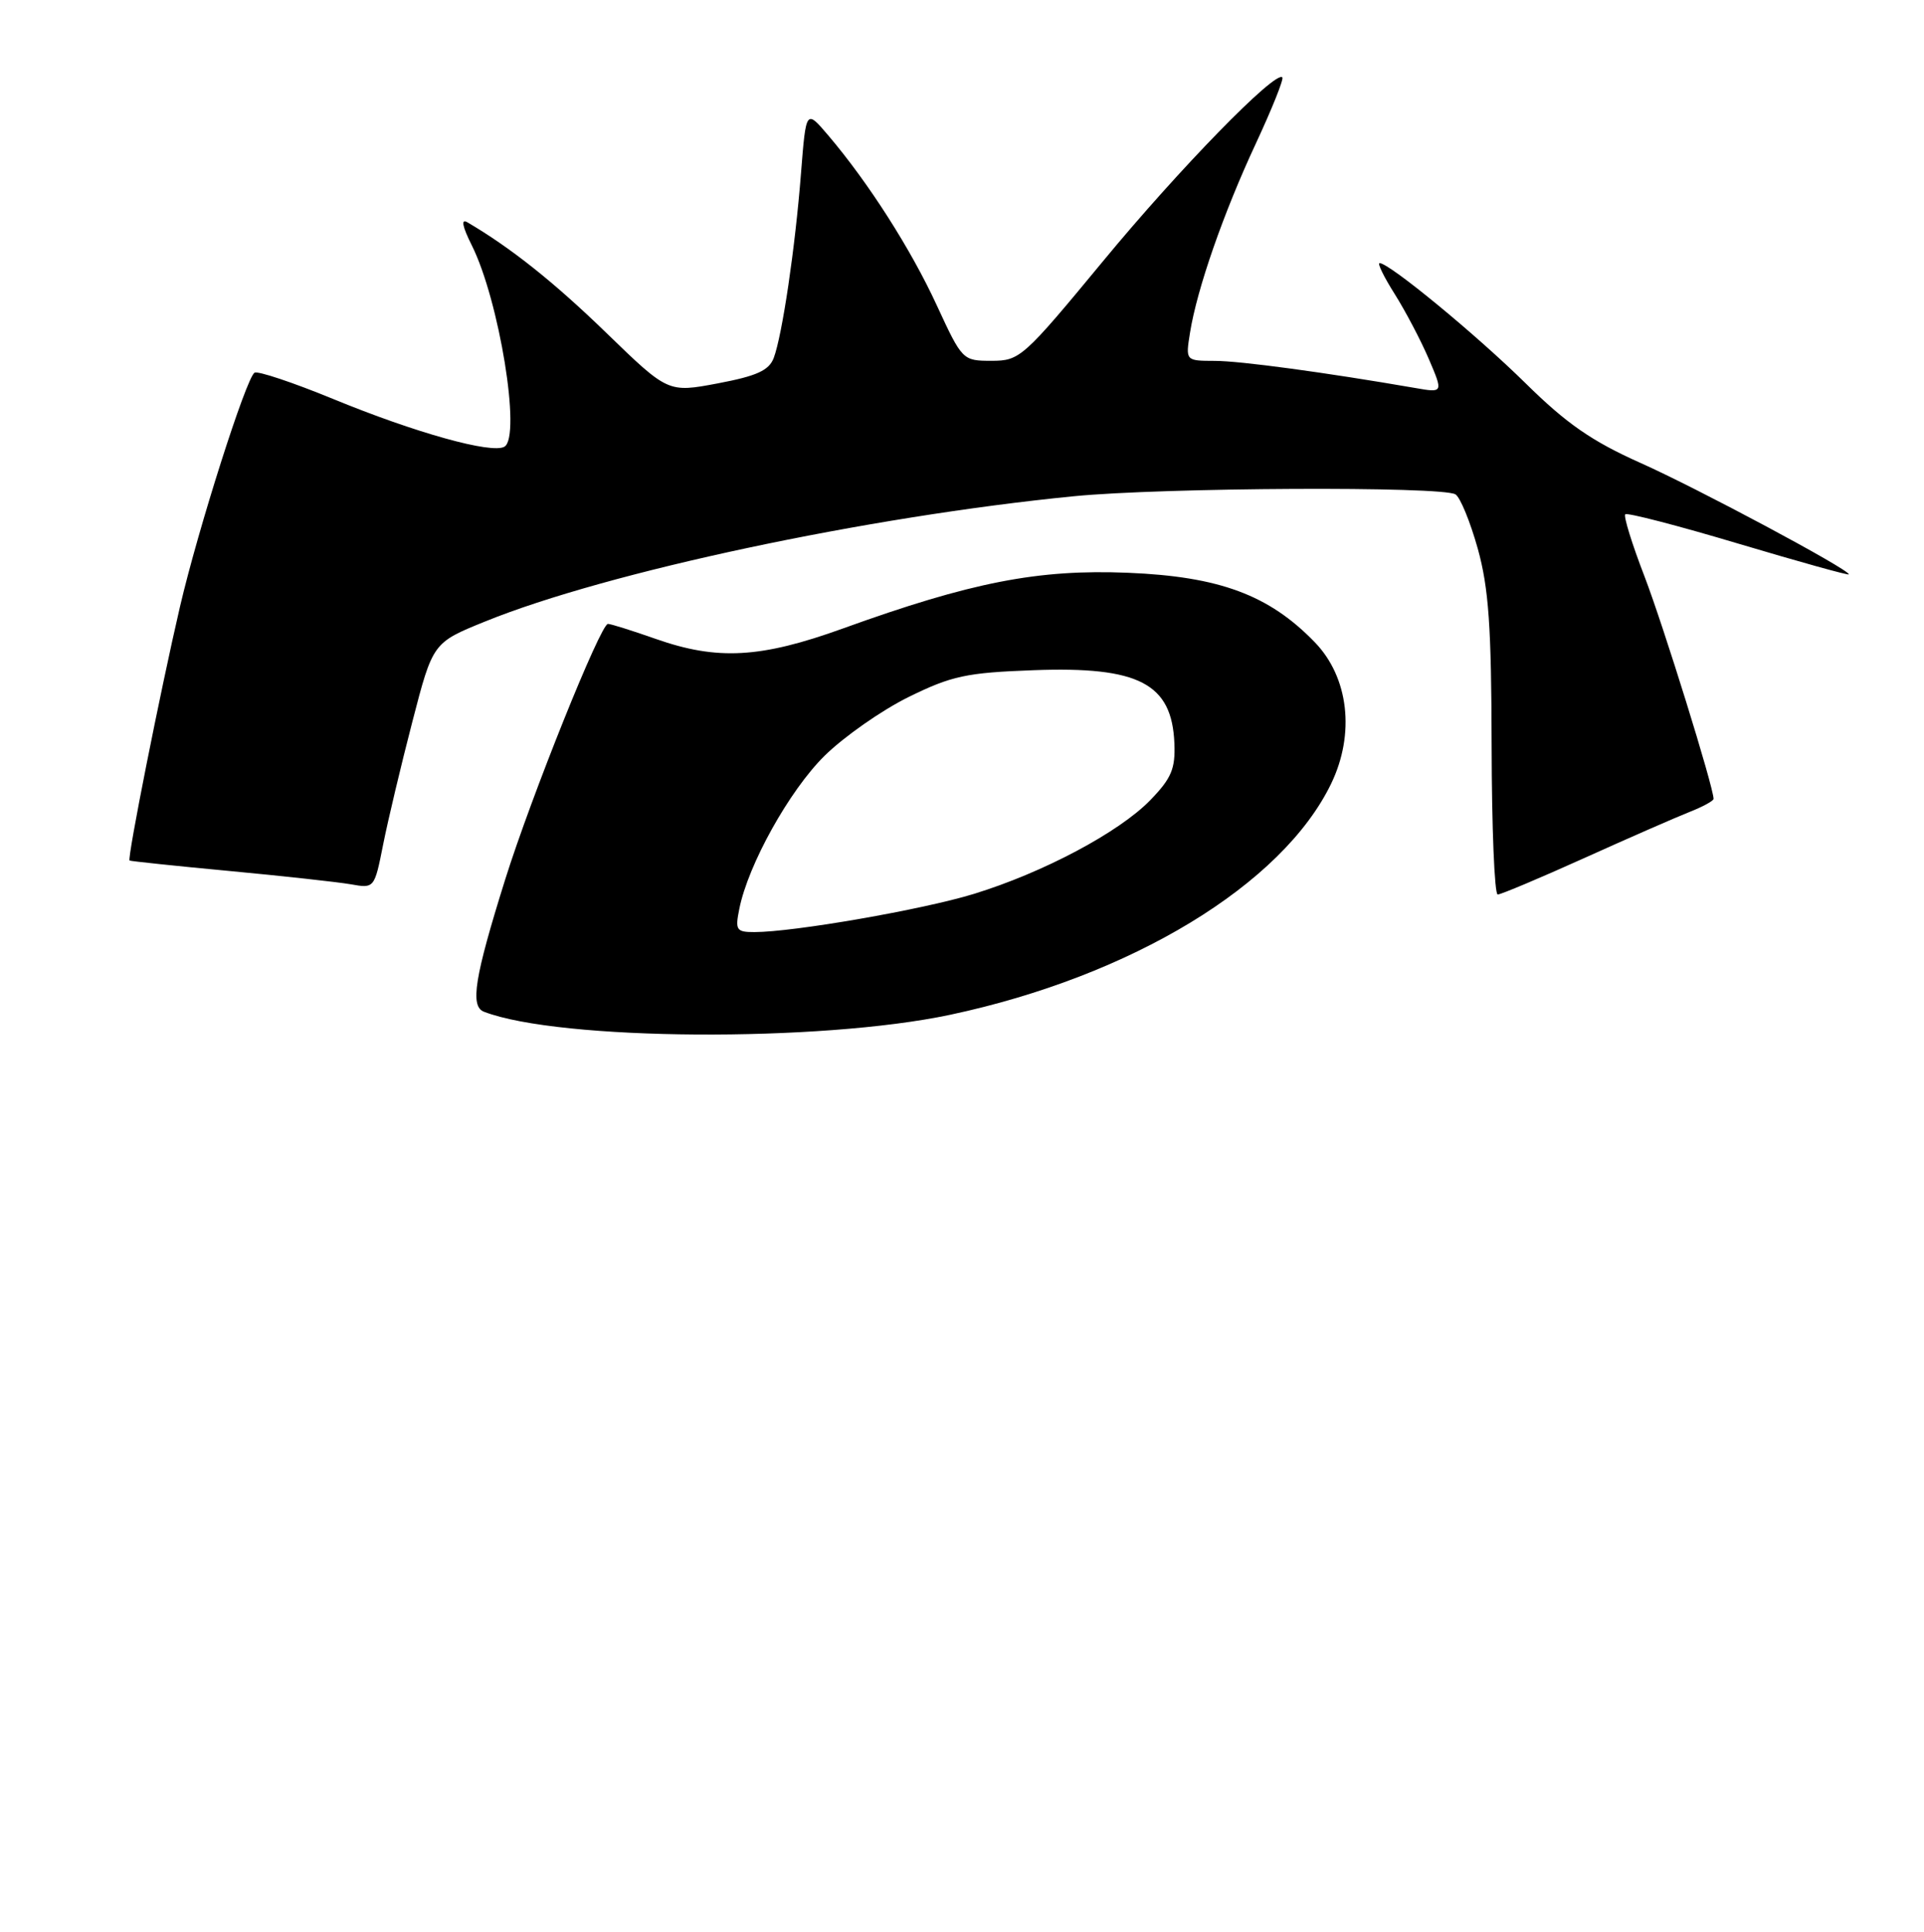 <?xml version="1.0" encoding="UTF-8" standalone="no"?>
<!DOCTYPE svg PUBLIC "-//W3C//DTD SVG 1.1//EN" "http://www.w3.org/Graphics/SVG/1.1/DTD/svg11.dtd" >
<svg xmlns="http://www.w3.org/2000/svg" xmlns:xlink="http://www.w3.org/1999/xlink" version="1.1" viewBox="0 0 256 257">
 <g >
 <path fill="currentColor"
d=" M 126.43 135.00 C 150.54 129.87 170.61 117.70 177.11 104.27 C 180.33 97.62 179.46 90.10 174.93 85.43 C 168.85 79.15 162.25 76.70 150.09 76.20 C 138.12 75.71 129.24 77.44 112.13 83.62 C 101.20 87.56 95.46 87.88 87.26 85.00 C 84.13 83.90 81.27 83.00 80.89 83.00 C 79.91 83.00 70.70 105.91 67.22 117.00 C 63.13 130.06 62.52 133.88 64.40 134.60 C 74.46 138.46 109.09 138.68 126.43 135.00 Z  M 210.78 114.16 C 216.67 111.50 222.96 108.75 224.75 108.04 C 226.54 107.34 228.00 106.54 228.00 106.28 C 228.00 104.72 221.33 83.25 218.81 76.68 C 217.15 72.38 216.00 68.66 216.25 68.42 C 216.50 68.17 223.29 69.93 231.35 72.34 C 239.41 74.74 246.00 76.58 246.00 76.41 C 246.00 75.74 225.91 64.99 218.24 61.57 C 211.80 58.69 208.44 56.36 203.03 51.03 C 196.49 44.58 184.86 35.00 183.56 35.00 C 183.24 35.00 184.14 36.85 185.57 39.11 C 187.00 41.38 189.04 45.26 190.11 47.75 C 192.04 52.27 192.04 52.27 188.27 51.61 C 176.35 49.55 165.01 48.01 161.62 48.01 C 157.74 48.00 157.74 48.00 158.34 44.25 C 159.27 38.44 162.79 28.33 167.10 19.09 C 169.25 14.47 170.84 10.51 170.62 10.29 C 169.69 9.36 156.89 22.48 146.77 34.74 C 136.15 47.59 135.69 48.00 131.94 48.00 C 128.09 48.00 128.03 47.94 124.65 40.63 C 121.19 33.12 115.54 24.29 110.21 18.02 C 107.25 14.54 107.25 14.54 106.58 23.02 C 105.81 32.96 104.08 44.61 102.95 47.62 C 102.32 49.28 100.70 50.02 95.52 51.00 C 88.89 52.25 88.89 52.25 80.69 44.30 C 73.70 37.52 67.95 32.95 62.18 29.57 C 61.31 29.06 61.52 30.13 62.78 32.65 C 66.43 39.96 69.37 58.04 67.13 59.42 C 65.49 60.43 55.28 57.59 44.26 53.05 C 38.97 50.88 34.30 49.32 33.87 49.58 C 32.76 50.26 26.37 70.33 23.95 80.70 C 21.34 91.91 16.90 114.26 17.24 114.48 C 17.38 114.57 23.35 115.20 30.50 115.87 C 37.65 116.54 44.92 117.34 46.66 117.64 C 49.81 118.20 49.82 118.19 50.98 112.35 C 51.62 109.13 53.37 101.78 54.87 96.00 C 57.59 85.50 57.59 85.50 64.55 82.68 C 80.80 76.08 115.35 68.73 142.86 66.02 C 154.74 64.85 191.93 64.67 193.66 65.77 C 194.30 66.17 195.63 69.43 196.63 73.00 C 198.08 78.24 198.44 83.33 198.47 99.25 C 198.49 110.11 198.85 119.00 199.28 119.00 C 199.71 119.00 204.88 116.82 210.78 114.16 Z  M 98.37 120.91 C 99.55 115.01 105.04 105.16 109.71 100.55 C 112.29 98.01 117.32 94.49 120.89 92.73 C 126.63 89.91 128.56 89.49 137.53 89.16 C 151.54 88.64 155.94 90.93 156.26 98.90 C 156.40 102.28 155.86 103.55 153.06 106.44 C 148.90 110.73 138.78 116.10 129.55 118.93 C 122.73 121.02 105.57 124.00 100.38 124.00 C 97.97 124.00 97.80 123.74 98.37 120.91 Z "/>
</g>
</svg>